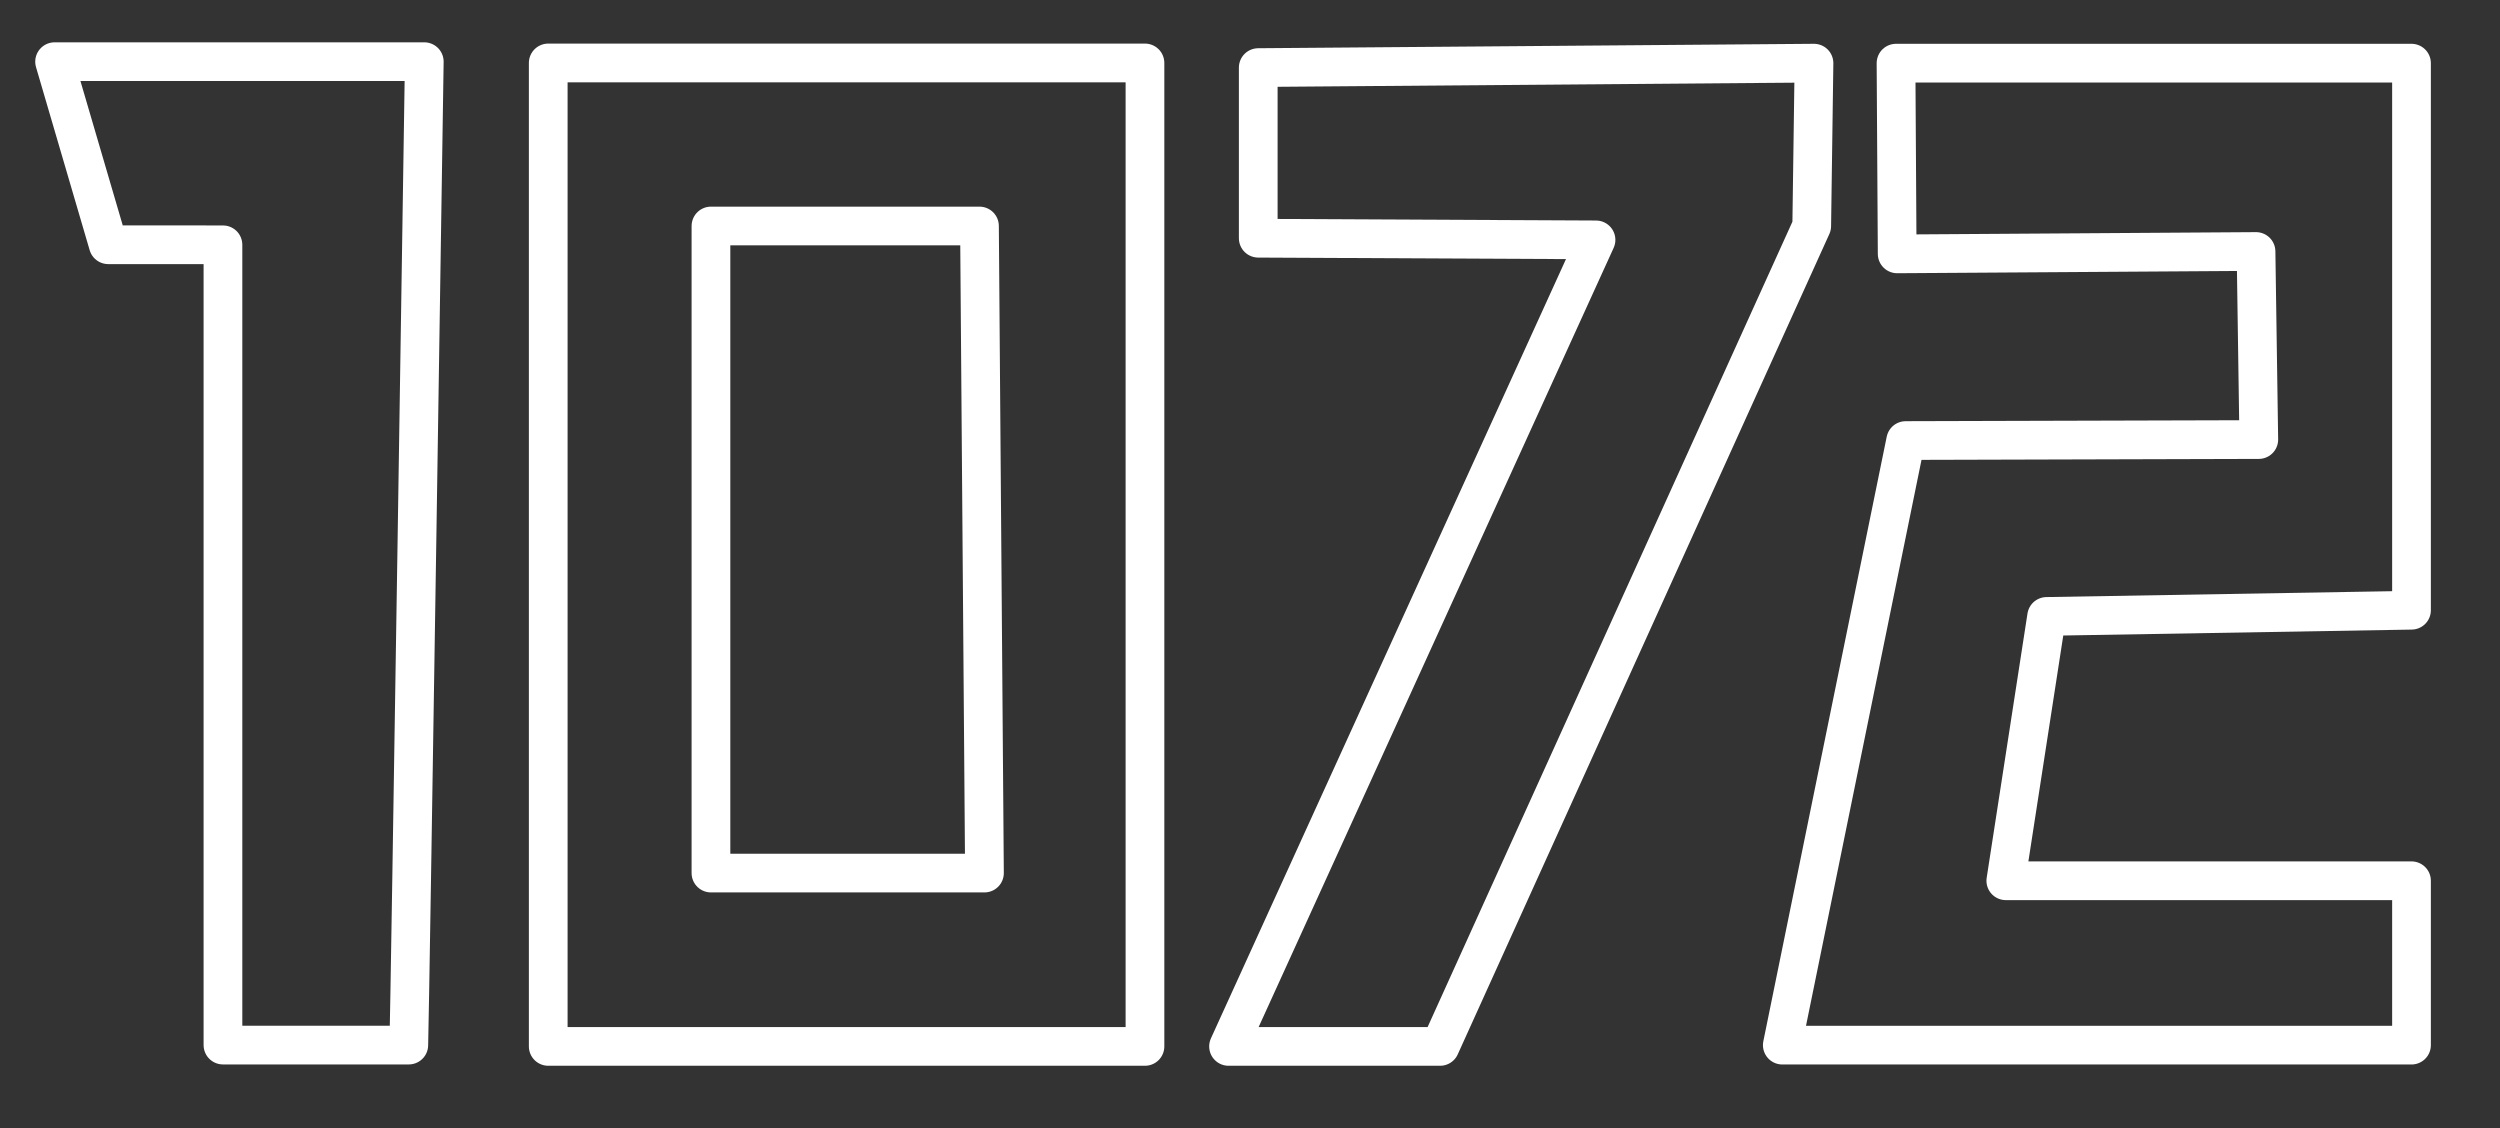 <svg xmlns="http://www.w3.org/2000/svg" xmlns:xlink="http://www.w3.org/1999/xlink" id="Layer_1" x="0" y="0" version="1.1" viewBox="0 0 452 204" xml:space="preserve" style="enable-background:new 0 0 452 204"><rect x="0" y="0" width="452" height="204" fill="#333333" stroke="none"/><style type="text/css">.st0{fill:none;stroke:#fff;stroke-width:7;stroke-linejoin:round;stroke-miterlimit:10}</style><path d="M40.31,44.26v144.69c0,0,30.55,0.01,33.6,0c0.2-5.91,2.8-177.8,2.8-177.8H9.87l9.7,33.1L40.31,44.26z" class="st0"/><rect width="107.89" height="177.81" x="99.12" y="11.38" class="st0"/><polygon points="128.54 40.86 128.54 157.85 177.99 157.85 177.09 40.86" class="st0"/><polygon points="227.49 12.22 227.49 43.07 288.56 43.37 222.12 189.19 260.37 189.19 327.56 40.86 327.97 11.42" class="st0"/><polygon points="342.8 11.42 436 11.42 436 110.33 370.03 111.45 362.65 159.24 436 159.24 436 188.96 322.24 188.96 344.55 79.65 408.39 79.47 407.89 45.47 343.01 45.9" class="st0"/></svg>
